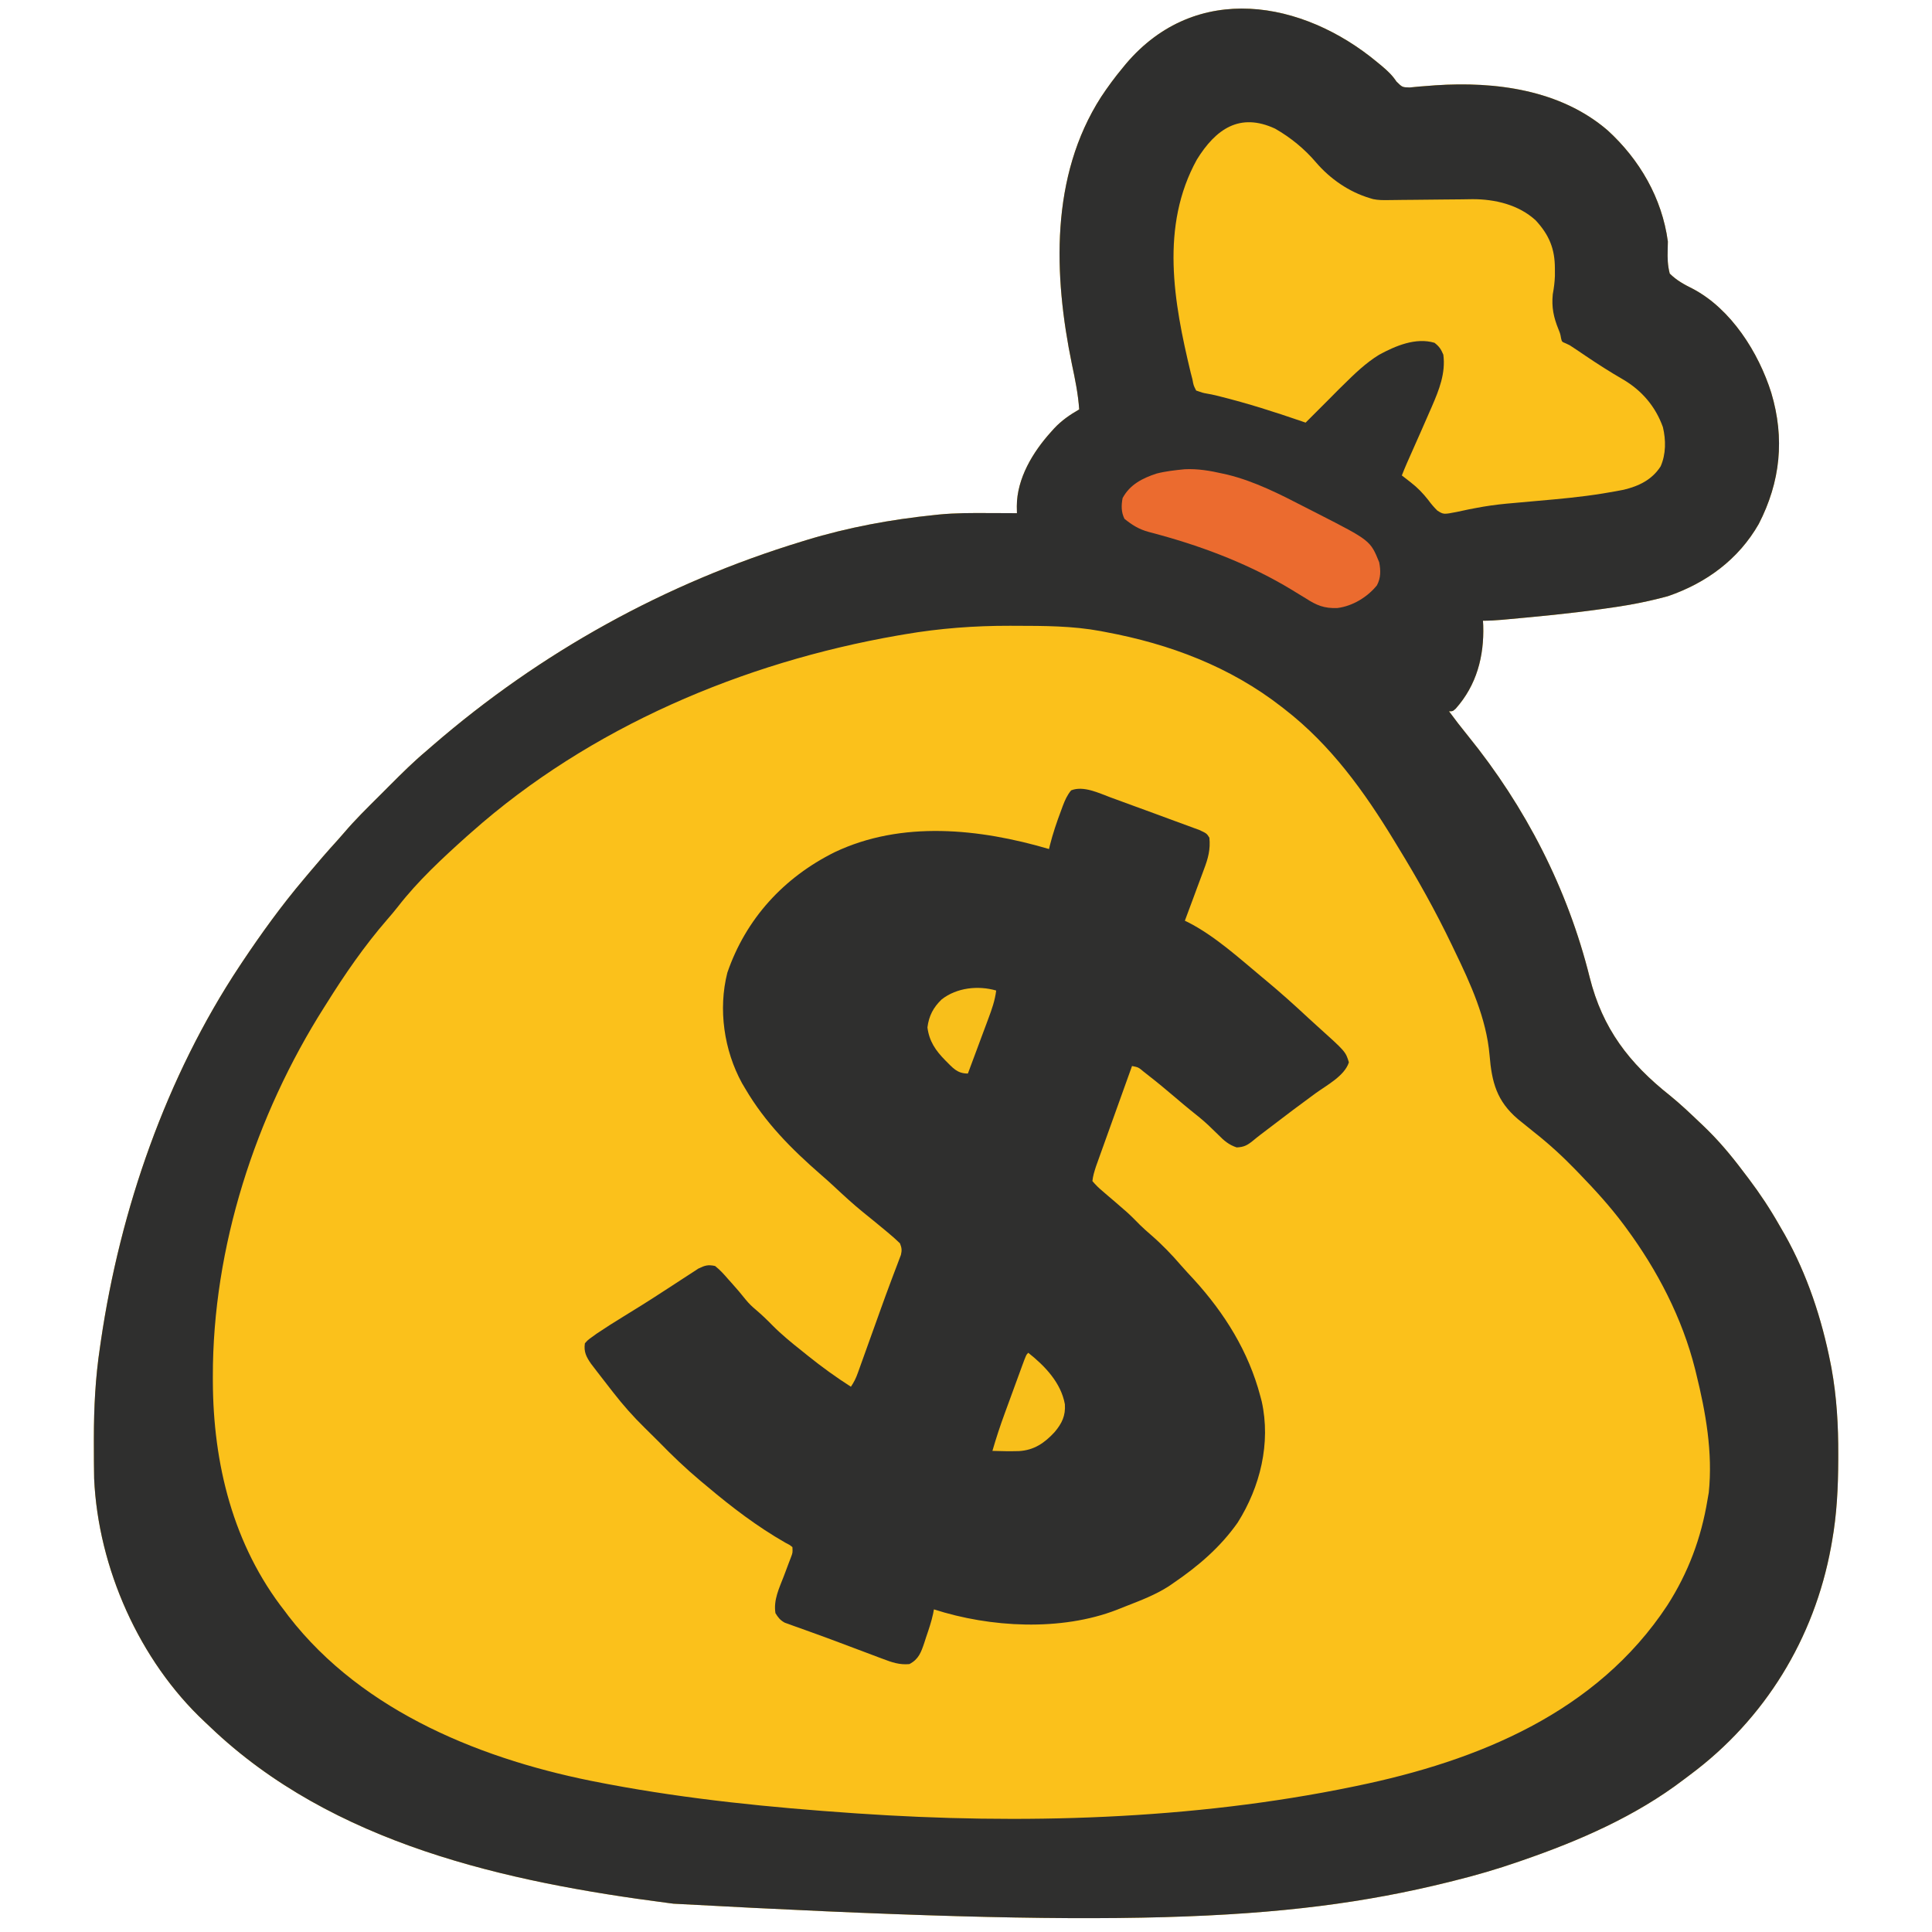 <svg xmlns="http://www.w3.org/2000/svg" version="1.1" width="1024" height="1024">
<path d="M0 0 C0.817 0.674 1.635 1.348 2.477 2.043 C5.545 4.646 7.882 6.824 10.141 10.207 C13.23 13.272 13.23 13.272 17.168 13.367 C18.844 13.231 20.517 13.065 22.188 12.875 C24.072 12.726 25.958 12.583 27.844 12.445 C28.841 12.367 29.839 12.289 30.867 12.208 C62.602 10.101 97.011 14.54 122.055 36.063 C139.045 51.561 150.919 72.045 154 95 C153.995 96.45 153.964 97.899 153.91 99.348 C153.778 103.839 153.856 107.618 155 112 C158.674 115.643 162.618 117.774 167.217 120.06 C187.579 130.793 202.091 153.877 208.812 175.188 C216.022 199.332 213.702 222.316 202.188 244.688 C191.417 263.549 174.326 276.031 154 283 C151.372 283.703 148.757 284.369 146.109 284.984 C145.366 285.157 144.623 285.331 143.857 285.509 C136.312 287.222 128.724 288.441 121.062 289.5 C119.983 289.653 119.983 289.653 118.881 289.809 C102.094 292.174 85.229 293.777 68.348 295.301 C67.167 295.408 67.167 295.408 65.963 295.518 C62.621 295.812 59.358 296 56 296 C56.046 296.825 56.093 297.65 56.141 298.5 C56.653 314.892 52.638 330.163 41.551 342.602 C40 344 40 344 38 344 C41.265 348.444 44.624 352.786 48.104 357.063 C78.527 394.568 100.912 438.13 112.562 485 C119.372 512.151 133.41 530.487 155.262 547.773 C160.755 552.24 165.872 557.123 171 562 C171.776 562.733 171.776 562.733 172.568 563.481 C180.552 571.065 187.403 579.196 194 588 C194.939 589.232 195.878 590.464 196.816 591.695 C202.745 599.548 208.097 607.614 212.959 616.169 C213.954 617.92 214.969 619.659 215.984 621.398 C227.868 642.551 235.588 665.943 240.25 689.688 C240.401 690.457 240.553 691.227 240.708 692.021 C243.503 707.323 244.379 722.538 244.312 738.062 C244.31 739.402 244.31 739.402 244.307 740.769 C244.257 755.348 243.575 769.621 241 784 C240.828 784.97 240.657 785.94 240.48 786.939 C231.576 835.486 205.433 878.182 165.735 907.709 C164.605 908.55 163.479 909.397 162.358 910.252 C136.929 929.643 107.051 942.645 77 953 C76.333 953.233 75.666 953.465 74.978 953.705 C63.53 957.684 52.014 961.031 40.25 963.938 C38.97 964.256 38.97 964.256 37.664 964.58 C-49.35 986.098 -140.021 988.712 -373 976 C-373.888 975.886 -374.775 975.772 -375.69 975.654 C-461.898 964.506 -553.692 944.339 -618.537 882.396 C-619.511 881.466 -620.491 880.542 -621.475 879.624 C-656.169 847.193 -677.976 797.986 -680.108 750.606 C-680.163 748.198 -680.19 745.792 -680.203 743.383 C-680.21 742.496 -680.217 741.61 -680.224 740.696 C-680.242 737.839 -680.248 734.982 -680.25 732.125 C-680.251 731.144 -680.251 730.162 -680.252 729.151 C-680.234 712.905 -679.434 697.086 -677 681 C-676.839 679.884 -676.678 678.767 -676.512 677.617 C-666.295 608.049 -641.92 537.673 -603 479 C-602.549 478.321 -602.099 477.641 -601.635 476.941 C-591.511 461.778 -580.788 446.916 -569 433 C-568.108 431.934 -567.216 430.868 -566.324 429.801 C-561.411 423.939 -556.421 418.164 -551.266 412.512 C-550.061 411.176 -548.861 409.835 -547.703 408.458 C-541.881 401.595 -535.463 395.312 -529.094 388.964 C-527.067 386.942 -525.046 384.916 -523.025 382.889 C-516.855 376.715 -510.701 370.603 -504 365 C-502.893 364.039 -501.788 363.077 -500.684 362.113 C-443.48 312.632 -377.357 276.044 -305 254 C-304.215 253.758 -303.431 253.516 -302.622 253.267 C-280.662 246.558 -257.824 242.33 -235 240 C-234.1 239.904 -233.2 239.807 -232.273 239.708 C-223.598 238.87 -214.954 238.886 -206.25 238.938 C-204.763 238.943 -203.276 238.947 -201.789 238.951 C-198.193 238.962 -194.596 238.979 -191 239 C-191.022 237.786 -191.044 236.571 -191.066 235.32 C-191.044 220.619 -182.581 206.608 -173 196 C-172.412 195.343 -171.824 194.685 -171.219 194.008 C-167.265 189.82 -162.976 186.86 -158 184 C-158.567 175.83 -160.17 167.998 -161.875 160 C-171.579 112.891 -173.446 60.533 -146.438 18.438 C-142.888 13.086 -139.115 7.93 -135 3 C-134.386 2.252 -133.773 1.505 -133.141 0.734 C-96.009 -42.932 -39.531 -32.908 0 0 Z " fill="#FBC11B" transform="translate(730,33)"/>
<path d="M0 0 C0.817 0.674 1.635 1.348 2.477 2.043 C5.545 4.646 7.882 6.824 10.141 10.207 C13.23 13.272 13.23 13.272 17.168 13.367 C18.844 13.231 20.517 13.065 22.188 12.875 C24.072 12.726 25.958 12.583 27.844 12.445 C28.841 12.367 29.839 12.289 30.867 12.208 C62.602 10.101 97.011 14.54 122.055 36.063 C139.045 51.561 150.919 72.045 154 95 C153.995 96.45 153.964 97.899 153.91 99.348 C153.778 103.839 153.856 107.618 155 112 C158.674 115.643 162.618 117.774 167.217 120.06 C187.579 130.793 202.091 153.877 208.812 175.188 C216.022 199.332 213.702 222.316 202.188 244.688 C191.417 263.549 174.326 276.031 154 283 C151.372 283.703 148.757 284.369 146.109 284.984 C145.366 285.157 144.623 285.331 143.857 285.509 C136.312 287.222 128.724 288.441 121.062 289.5 C119.983 289.653 119.983 289.653 118.881 289.809 C102.094 292.174 85.229 293.777 68.348 295.301 C67.167 295.408 67.167 295.408 65.963 295.518 C62.621 295.812 59.358 296 56 296 C56.046 296.825 56.093 297.65 56.141 298.5 C56.653 314.892 52.638 330.163 41.551 342.602 C40 344 40 344 38 344 C41.265 348.444 44.624 352.786 48.104 357.063 C78.527 394.568 100.912 438.13 112.562 485 C119.372 512.151 133.41 530.487 155.262 547.773 C160.755 552.24 165.872 557.123 171 562 C171.776 562.733 171.776 562.733 172.568 563.481 C180.552 571.065 187.403 579.196 194 588 C194.939 589.232 195.878 590.464 196.816 591.695 C202.745 599.548 208.097 607.614 212.959 616.169 C213.954 617.92 214.969 619.659 215.984 621.398 C227.868 642.551 235.588 665.943 240.25 689.688 C240.401 690.457 240.553 691.227 240.708 692.021 C243.503 707.323 244.379 722.538 244.312 738.062 C244.31 739.402 244.31 739.402 244.307 740.769 C244.257 755.348 243.575 769.621 241 784 C240.828 784.97 240.657 785.94 240.48 786.939 C231.576 835.486 205.433 878.182 165.735 907.709 C164.605 908.55 163.479 909.397 162.358 910.252 C136.929 929.643 107.051 942.645 77 953 C76.333 953.233 75.666 953.465 74.978 953.705 C63.53 957.684 52.014 961.031 40.25 963.938 C38.97 964.256 38.97 964.256 37.664 964.58 C-49.35 986.098 -140.021 988.712 -373 976 C-373.888 975.886 -374.775 975.772 -375.69 975.654 C-461.898 964.506 -553.692 944.339 -618.537 882.396 C-619.511 881.466 -620.491 880.542 -621.475 879.624 C-656.169 847.193 -677.976 797.986 -680.108 750.606 C-680.163 748.198 -680.19 745.792 -680.203 743.383 C-680.21 742.496 -680.217 741.61 -680.224 740.696 C-680.242 737.839 -680.248 734.982 -680.25 732.125 C-680.251 731.144 -680.251 730.162 -680.252 729.151 C-680.234 712.905 -679.434 697.086 -677 681 C-676.839 679.884 -676.678 678.767 -676.512 677.617 C-666.295 608.049 -641.92 537.673 -603 479 C-602.549 478.321 -602.099 477.641 -601.635 476.941 C-591.511 461.778 -580.788 446.916 -569 433 C-568.108 431.934 -567.216 430.868 -566.324 429.801 C-561.411 423.939 -556.421 418.164 -551.266 412.512 C-550.061 411.176 -548.861 409.835 -547.703 408.458 C-541.881 401.595 -535.463 395.312 -529.094 388.964 C-527.067 386.942 -525.046 384.916 -523.025 382.889 C-516.855 376.715 -510.701 370.603 -504 365 C-502.893 364.039 -501.788 363.077 -500.684 362.113 C-443.48 312.632 -377.357 276.044 -305 254 C-304.215 253.758 -303.431 253.516 -302.622 253.267 C-280.662 246.558 -257.824 242.33 -235 240 C-234.1 239.904 -233.2 239.807 -232.273 239.708 C-223.598 238.87 -214.954 238.886 -206.25 238.938 C-204.763 238.943 -203.276 238.947 -201.789 238.951 C-198.193 238.962 -194.596 238.979 -191 239 C-191.022 237.786 -191.044 236.571 -191.066 235.32 C-191.044 220.619 -182.581 206.608 -173 196 C-172.412 195.343 -171.824 194.685 -171.219 194.008 C-167.265 189.82 -162.976 186.86 -158 184 C-158.567 175.83 -160.17 167.998 -161.875 160 C-171.579 112.891 -173.446 60.533 -146.438 18.438 C-142.888 13.086 -139.115 7.93 -135 3 C-134.386 2.252 -133.773 1.505 -133.141 0.734 C-96.009 -42.932 -39.531 -32.908 0 0 Z M-250.438 303.188 C-251.7 303.403 -252.962 303.619 -254.263 303.841 C-336.306 318.153 -417.415 352.51 -480 408 C-480.935 408.822 -481.869 409.645 -482.832 410.492 C-495.574 421.933 -508.509 433.913 -519.023 447.465 C-520.882 449.849 -522.828 452.134 -524.812 454.413 C-536.851 468.303 -547.284 483.421 -557 499 C-557.369 499.58 -557.737 500.161 -558.117 500.759 C-594.676 558.366 -617.3 628.158 -617.188 696.562 C-617.186 697.359 -617.185 698.156 -617.184 698.977 C-617.051 742.758 -606.474 786.012 -579 821 C-578.355 821.865 -577.711 822.73 -577.047 823.621 C-537.451 874.831 -472.874 900.347 -411 912 C-409.807 912.228 -408.614 912.455 -407.385 912.689 C-364.614 920.728 -321.386 925.008 -278 928 C-277.244 928.052 -276.487 928.105 -275.708 928.159 C-189.117 934.083 -98.191 931.589 -13 914 C-12.314 913.859 -11.628 913.718 -10.922 913.572 C53.31 900.31 116.247 874.743 153.718 817.864 C164.797 800.593 171.665 782.237 175 762 C175.227 760.701 175.454 759.401 175.688 758.062 C177.87 736.829 174.075 715.529 169 695 C168.816 694.247 168.632 693.493 168.442 692.717 C161.669 665.697 148.477 640.326 132 618 C131.562 617.405 131.124 616.811 130.673 616.198 C123.46 606.498 115.399 597.678 107 589 C106.152 588.119 106.152 588.119 105.287 587.22 C98.244 579.933 90.978 573.272 83 567 C81.038 565.422 79.079 563.838 77.125 562.25 C76.261 561.554 75.398 560.858 74.508 560.141 C63.296 550.571 60.669 540.628 59.49 526.17 C57.8 506.743 49.409 488.375 41 471 C40.254 469.438 40.254 469.438 39.493 467.845 C30.915 449.96 21.375 432.917 11 416 C10.348 414.926 9.696 413.853 9.025 412.747 C-6.865 386.586 -24.603 361.912 -49 343 C-49.548 342.571 -50.095 342.141 -50.659 341.699 C-78.089 320.322 -110.059 308.315 -144 302 C-144.859 301.833 -145.719 301.667 -146.604 301.495 C-161.544 298.721 -176.544 298.714 -191.688 298.688 C-192.682 298.684 -193.676 298.68 -194.7 298.676 C-213.474 298.64 -231.925 300.017 -250.438 303.188 Z " fill="#2F2F2E" transform="translate(730,33)"/>
<path d="M0 0 C1.001 0.364 2.002 0.728 3.034 1.103 C6.219 2.264 9.401 3.437 12.582 4.609 C14.7 5.382 16.817 6.154 18.936 6.926 C23.906 8.739 28.869 10.569 33.829 12.41 C36.108 13.253 38.39 14.086 40.674 14.916 C41.836 15.346 42.998 15.776 44.195 16.219 C45.152 16.569 46.109 16.919 47.095 17.28 C50.972 19.099 50.972 19.099 52.395 21.359 C53.016 27.564 51.746 32.256 49.551 38.016 C49.118 39.197 49.118 39.197 48.676 40.403 C47.761 42.893 46.828 45.376 45.895 47.859 C45.267 49.557 44.641 51.255 44.016 52.953 C42.489 57.094 40.946 61.228 39.395 65.359 C40.299 65.798 40.299 65.798 41.221 66.246 C55.352 73.484 68.286 85.275 80.395 95.359 C81.152 95.987 81.152 95.987 81.925 96.628 C89.773 103.143 97.339 109.909 104.791 116.873 C106.392 118.357 108.009 119.822 109.633 121.281 C124.591 134.734 124.591 134.734 126.332 140.422 C124.042 147.597 114.626 152.524 108.707 156.797 C100.558 162.737 92.513 168.802 84.513 174.941 C82.883 176.19 81.248 177.433 79.607 178.668 C78.207 179.738 76.828 180.835 75.479 181.968 C72.487 184.385 70.731 185.345 66.848 185.516 C62.676 184.119 60.158 181.932 57.145 178.859 C56.006 177.754 54.866 176.651 53.723 175.551 C52.881 174.733 52.881 174.733 52.021 173.899 C48.906 170.951 45.541 168.316 42.199 165.633 C39.65 163.567 37.149 161.458 34.657 159.324 C29.595 154.991 24.468 150.762 19.207 146.672 C18.378 146.02 18.378 146.02 17.532 145.356 C14.78 143.049 14.78 143.049 11.395 142.359 C8.8 149.573 6.209 156.788 3.623 164.005 C2.422 167.356 1.22 170.707 0.015 174.056 C-1.372 177.91 -2.752 181.765 -4.133 185.621 C-4.565 186.82 -4.997 188.019 -5.443 189.255 C-5.843 190.376 -6.244 191.496 -6.656 192.651 C-7.186 194.127 -7.186 194.127 -7.726 195.632 C-8.568 198.242 -9.324 200.629 -9.605 203.359 C-7.834 205.449 -6.249 207.009 -4.168 208.734 C-3.339 209.456 -3.339 209.456 -2.493 210.192 C-0.876 211.596 0.757 212.979 2.395 214.359 C3.834 215.607 5.272 216.856 6.707 218.109 C7.332 218.651 7.957 219.192 8.602 219.75 C11.041 221.939 13.317 224.272 15.613 226.609 C17.478 228.442 19.414 230.153 21.395 231.859 C27.213 236.893 32.444 242.314 37.457 248.145 C39.657 250.66 41.933 253.098 44.207 255.547 C60.563 273.519 73.176 293.771 79.395 317.359 C79.641 318.289 79.887 319.218 80.141 320.176 C85.032 342.271 79.314 365.463 67.395 384.359 C58.172 397.462 46.512 407.409 33.395 416.359 C32.542 416.946 31.69 417.532 30.812 418.137 C23.812 422.633 16.084 425.583 8.361 428.593 C6.686 429.246 5.016 429.914 3.348 430.586 C-26.279 442.069 -63.76 439.997 -93.605 430.359 C-93.74 431.087 -93.876 431.815 -94.015 432.564 C-94.945 436.968 -96.412 441.163 -97.855 445.422 C-98.143 446.32 -98.43 447.218 -98.727 448.143 C-100.426 453.133 -101.691 456.793 -106.605 459.359 C-111.763 459.859 -115.916 458.432 -120.66 456.613 C-121.431 456.327 -122.202 456.04 -122.996 455.745 C-125.495 454.813 -127.988 453.868 -130.48 452.922 C-132.195 452.277 -133.911 451.634 -135.626 450.991 C-138.197 450.026 -140.767 449.061 -143.336 448.091 C-148.324 446.208 -153.324 444.366 -158.344 442.566 C-159.452 442.165 -160.56 441.764 -161.702 441.351 C-163.71 440.626 -165.721 439.909 -167.736 439.201 C-169.054 438.719 -169.054 438.719 -170.398 438.227 C-171.146 437.96 -171.894 437.693 -172.665 437.417 C-175.085 436.098 -176.174 434.697 -177.605 432.359 C-178.723 425.322 -175.589 419.09 -173.105 412.609 C-172.258 410.366 -171.414 408.121 -170.574 405.875 C-170.197 404.888 -169.82 403.901 -169.432 402.884 C-168.45 400.327 -168.45 400.327 -168.605 397.359 C-170.191 396.099 -170.191 396.099 -172.418 394.984 C-187.168 386.535 -200.639 376.303 -213.605 365.359 C-214.833 364.338 -216.061 363.317 -217.289 362.297 C-225.154 355.71 -232.451 348.706 -239.605 341.359 C-242.04 338.91 -244.486 336.475 -246.965 334.07 C-252.995 328.178 -258.428 322.005 -263.605 315.359 C-264.142 314.673 -264.679 313.986 -265.231 313.278 C-267.008 310.998 -268.777 308.711 -270.543 306.422 C-271.395 305.321 -271.395 305.321 -272.265 304.197 C-273.066 303.15 -273.066 303.15 -273.883 302.082 C-274.36 301.461 -274.837 300.84 -275.328 300.199 C-277.841 296.581 -279.267 293.861 -278.605 289.359 C-277.041 287.595 -277.041 287.595 -274.824 286 C-273.999 285.404 -273.174 284.808 -272.324 284.193 C-267.656 281.044 -262.908 278.049 -258.105 275.109 C-255.973 273.791 -253.842 272.472 -251.711 271.152 C-250.153 270.188 -250.153 270.188 -248.564 269.205 C-244.483 266.659 -240.447 264.049 -236.418 261.422 C-235.074 260.552 -233.731 259.682 -232.387 258.812 C-230.495 257.588 -228.607 256.36 -226.727 255.119 C-224.965 253.958 -223.193 252.813 -221.418 251.672 C-220.434 251.029 -219.451 250.385 -218.438 249.723 C-214.984 248.06 -213.382 247.555 -209.605 248.359 C-206.897 250.467 -204.72 252.958 -202.48 255.547 C-201.57 256.557 -201.57 256.557 -200.641 257.588 C-198.141 260.379 -195.729 263.203 -193.406 266.145 C-191.702 268.241 -189.992 269.888 -187.918 271.609 C-184.888 274.192 -182.068 276.88 -179.293 279.734 C-174.38 284.697 -169.076 289.03 -163.605 293.359 C-162.475 294.269 -161.345 295.179 -160.215 296.09 C-152.921 301.933 -145.487 307.322 -137.605 312.359 C-135.901 309.803 -134.964 307.893 -133.945 305.053 C-133.63 304.184 -133.316 303.314 -132.992 302.418 C-132.656 301.474 -132.319 300.531 -131.973 299.559 C-131.439 298.078 -131.439 298.078 -130.895 296.568 C-129.753 293.396 -128.617 290.221 -127.48 287.047 C-126.369 283.953 -125.256 280.86 -124.143 277.767 C-123.405 275.712 -122.668 273.656 -121.934 271.6 C-120.074 266.4 -118.184 261.215 -116.231 256.049 C-115.854 255.043 -115.478 254.036 -115.089 252.999 C-114.372 251.089 -113.646 249.181 -112.911 247.278 C-112.433 245.999 -112.433 245.999 -111.946 244.695 C-111.662 243.951 -111.378 243.207 -111.085 242.441 C-110.518 239.978 -110.672 238.699 -111.605 236.359 C-113.686 234.334 -115.74 232.503 -117.98 230.672 C-118.615 230.141 -119.249 229.61 -119.902 229.062 C-123.625 225.954 -127.396 222.907 -131.168 219.859 C-136.536 215.505 -141.575 210.839 -146.625 206.125 C-148.871 204.03 -151.15 201.986 -153.48 199.984 C-169.126 186.352 -183.065 172.354 -193.605 154.359 C-194.17 153.409 -194.735 152.459 -195.316 151.48 C-204.884 134.02 -208.026 112.294 -203.105 92.922 C-193.287 64.328 -173.212 42.49 -146.293 29.074 C-110.678 12.12 -69.328 16.564 -32.605 27.359 C-32.47 26.774 -32.335 26.189 -32.195 25.586 C-30.591 19.187 -28.493 13.025 -26.168 6.859 C-25.88 6.07 -25.592 5.281 -25.295 4.467 C-24.102 1.374 -22.997 -1.165 -20.883 -3.734 C-14.345 -6.336 -6.179 -2.293 0 0 Z " fill="#2F2F2E" transform="translate(588.605,422.641)"/>
<path d="M0 0 C8.206 4.71 15.515 10.658 21.645 17.867 C29.097 26.568 39.125 33.524 50.145 36.805 C51.018 37.07 51.018 37.07 51.908 37.34 C54.663 37.912 57.194 37.893 60.008 37.855 C61.781 37.835 61.781 37.835 63.59 37.815 C64.866 37.798 66.142 37.78 67.457 37.762 C69.474 37.745 71.492 37.728 73.509 37.713 C78.472 37.675 83.435 37.629 88.397 37.558 C91.858 37.509 95.318 37.48 98.779 37.464 C100.715 37.45 102.651 37.414 104.587 37.377 C116.507 37.342 129.101 40.306 138.113 48.621 C145.253 56.351 148.29 63.716 148.27 74.18 C148.272 75.466 148.275 76.753 148.277 78.078 C148.158 81.432 147.743 84.511 147.145 87.805 C146.459 94.672 147.578 99.981 150.172 106.359 C151.145 108.805 151.145 108.805 151.523 111 C151.974 112.977 151.974 112.977 153.946 113.761 C155.034 114.278 155.034 114.278 156.145 114.805 C157.425 115.618 158.692 116.454 159.945 117.309 C160.668 117.798 161.391 118.287 162.136 118.791 C162.902 119.311 163.668 119.831 164.457 120.367 C170.949 124.745 177.505 128.941 184.284 132.862 C194.28 138.694 201.592 147.207 205.523 158.199 C207.139 164.974 207.175 172.542 204.312 178.992 C199.723 186.115 192.773 189.452 184.746 191.381 C182.081 191.913 179.412 192.388 176.73 192.836 C175.733 193.006 174.736 193.175 173.708 193.35 C162.12 195.244 150.461 196.283 138.77 197.305 C134.49 197.68 130.211 198.066 125.934 198.461 C124.888 198.553 123.842 198.646 122.764 198.741 C117.182 199.272 111.727 200.022 106.222 201.098 C105.092 201.312 103.962 201.527 102.799 201.747 C100.64 202.171 98.488 202.628 96.345 203.125 C89.259 204.51 89.259 204.51 85.961 202.423 C84.153 200.643 82.635 198.855 81.145 196.805 C78.28 193.182 75.554 190.333 71.895 187.492 C71.002 186.795 70.11 186.097 69.191 185.379 C68.516 184.859 67.84 184.34 67.145 183.805 C68.855 179.404 70.775 175.111 72.707 170.805 C75.82 163.818 78.911 156.821 81.957 149.805 C82.33 148.958 82.702 148.111 83.086 147.238 C86.909 138.385 90.431 129.593 89.145 119.805 C87.912 116.847 86.953 115.434 84.457 113.492 C74.524 110.539 63.828 115.107 55.145 119.805 C47.984 124.209 42.097 129.925 36.145 135.805 C35.345 136.588 34.546 137.372 33.723 138.18 C31.848 140.04 29.992 141.917 28.145 143.805 C24.145 147.805 20.145 151.805 16.145 155.805 C15.098 155.443 15.098 155.443 14.031 155.074 C-0.191 150.18 -14.396 145.64 -28.992 141.996 C-29.814 141.787 -30.635 141.579 -31.482 141.364 C-33.044 140.996 -34.619 140.677 -36.202 140.414 C-38.375 140.02 -38.375 140.02 -41.855 138.805 C-43.238 136.152 -43.238 136.152 -43.855 132.805 C-44.316 131.039 -44.316 131.039 -44.785 129.238 C-53.769 91.845 -60.99 51.69 -41.48 16.367 C-31.47 0.211 -18.813 -8.728 0 0 Z " fill="#FBC11B" transform="translate(675.855,68.195)"/>
<path d="M0 0 C7.023 -0.344 13.53 0.798 20.34 2.352 C21.148 2.531 21.956 2.71 22.789 2.895 C37.177 6.44 50.629 13.291 63.722 20.068 C65.979 21.234 68.245 22.382 70.512 23.529 C98.417 37.8 98.417 37.8 103.09 49.289 C103.926 53.64 104.011 57.581 101.875 61.543 C96.851 67.773 88.965 72.559 80.924 73.558 C73.984 73.835 69.903 72.142 64.152 68.414 C62.481 67.394 60.808 66.377 59.133 65.363 C58.292 64.847 57.45 64.33 56.583 63.798 C35.238 50.879 11.469 41.632 -12.547 34.992 C-13.31 34.779 -14.073 34.565 -14.859 34.345 C-16.292 33.949 -17.728 33.566 -19.168 33.2 C-24.266 31.805 -27.783 29.608 -31.91 26.289 C-33.696 22.718 -33.636 19.172 -32.91 15.289 C-29.073 8.125 -22.381 4.733 -14.91 2.289 C-9.967 1.025 -5.066 0.503 0 0 Z " fill="#EB6B2F" transform="translate(627.91,248.711)"/>
<path d="M0 0 C8.795 6.962 17.357 15.861 19.41 27.281 C19.817 33.368 17.865 37.394 14 42 C8.637 47.818 3.099 51.654 -4.961 52.111 C-9.646 52.242 -14.317 52.155 -19 52 C-17.053 45.269 -14.878 38.666 -12.461 32.09 C-12.135 31.196 -11.808 30.303 -11.472 29.382 C-10.789 27.515 -10.105 25.649 -9.42 23.783 C-8.367 20.915 -7.32 18.045 -6.273 15.174 C-5.607 13.354 -4.94 11.534 -4.273 9.715 C-3.96 8.855 -3.646 7.994 -3.323 7.108 C-1.115 1.115 -1.115 1.115 0 0 Z " fill="#F8BF1B" transform="translate(545,717)"/>
<path d="M0 0 C-0.656 5.296 -2.294 9.938 -4.16 14.898 C-4.469 15.733 -4.779 16.568 -5.098 17.429 C-6.081 20.079 -7.072 22.727 -8.062 25.375 C-8.733 27.178 -9.403 28.982 -10.072 30.785 C-11.709 35.192 -13.353 39.597 -15 44 C-20.797 44 -23.012 40.927 -27 37 C-32.064 31.846 -35.498 26.942 -36.438 19.562 C-35.69 13.48 -33.314 8.927 -28.875 4.688 C-20.9 -1.539 -9.592 -2.766 0 0 Z " fill="#F8BF1B" transform="translate(528,525)"/>
</svg>